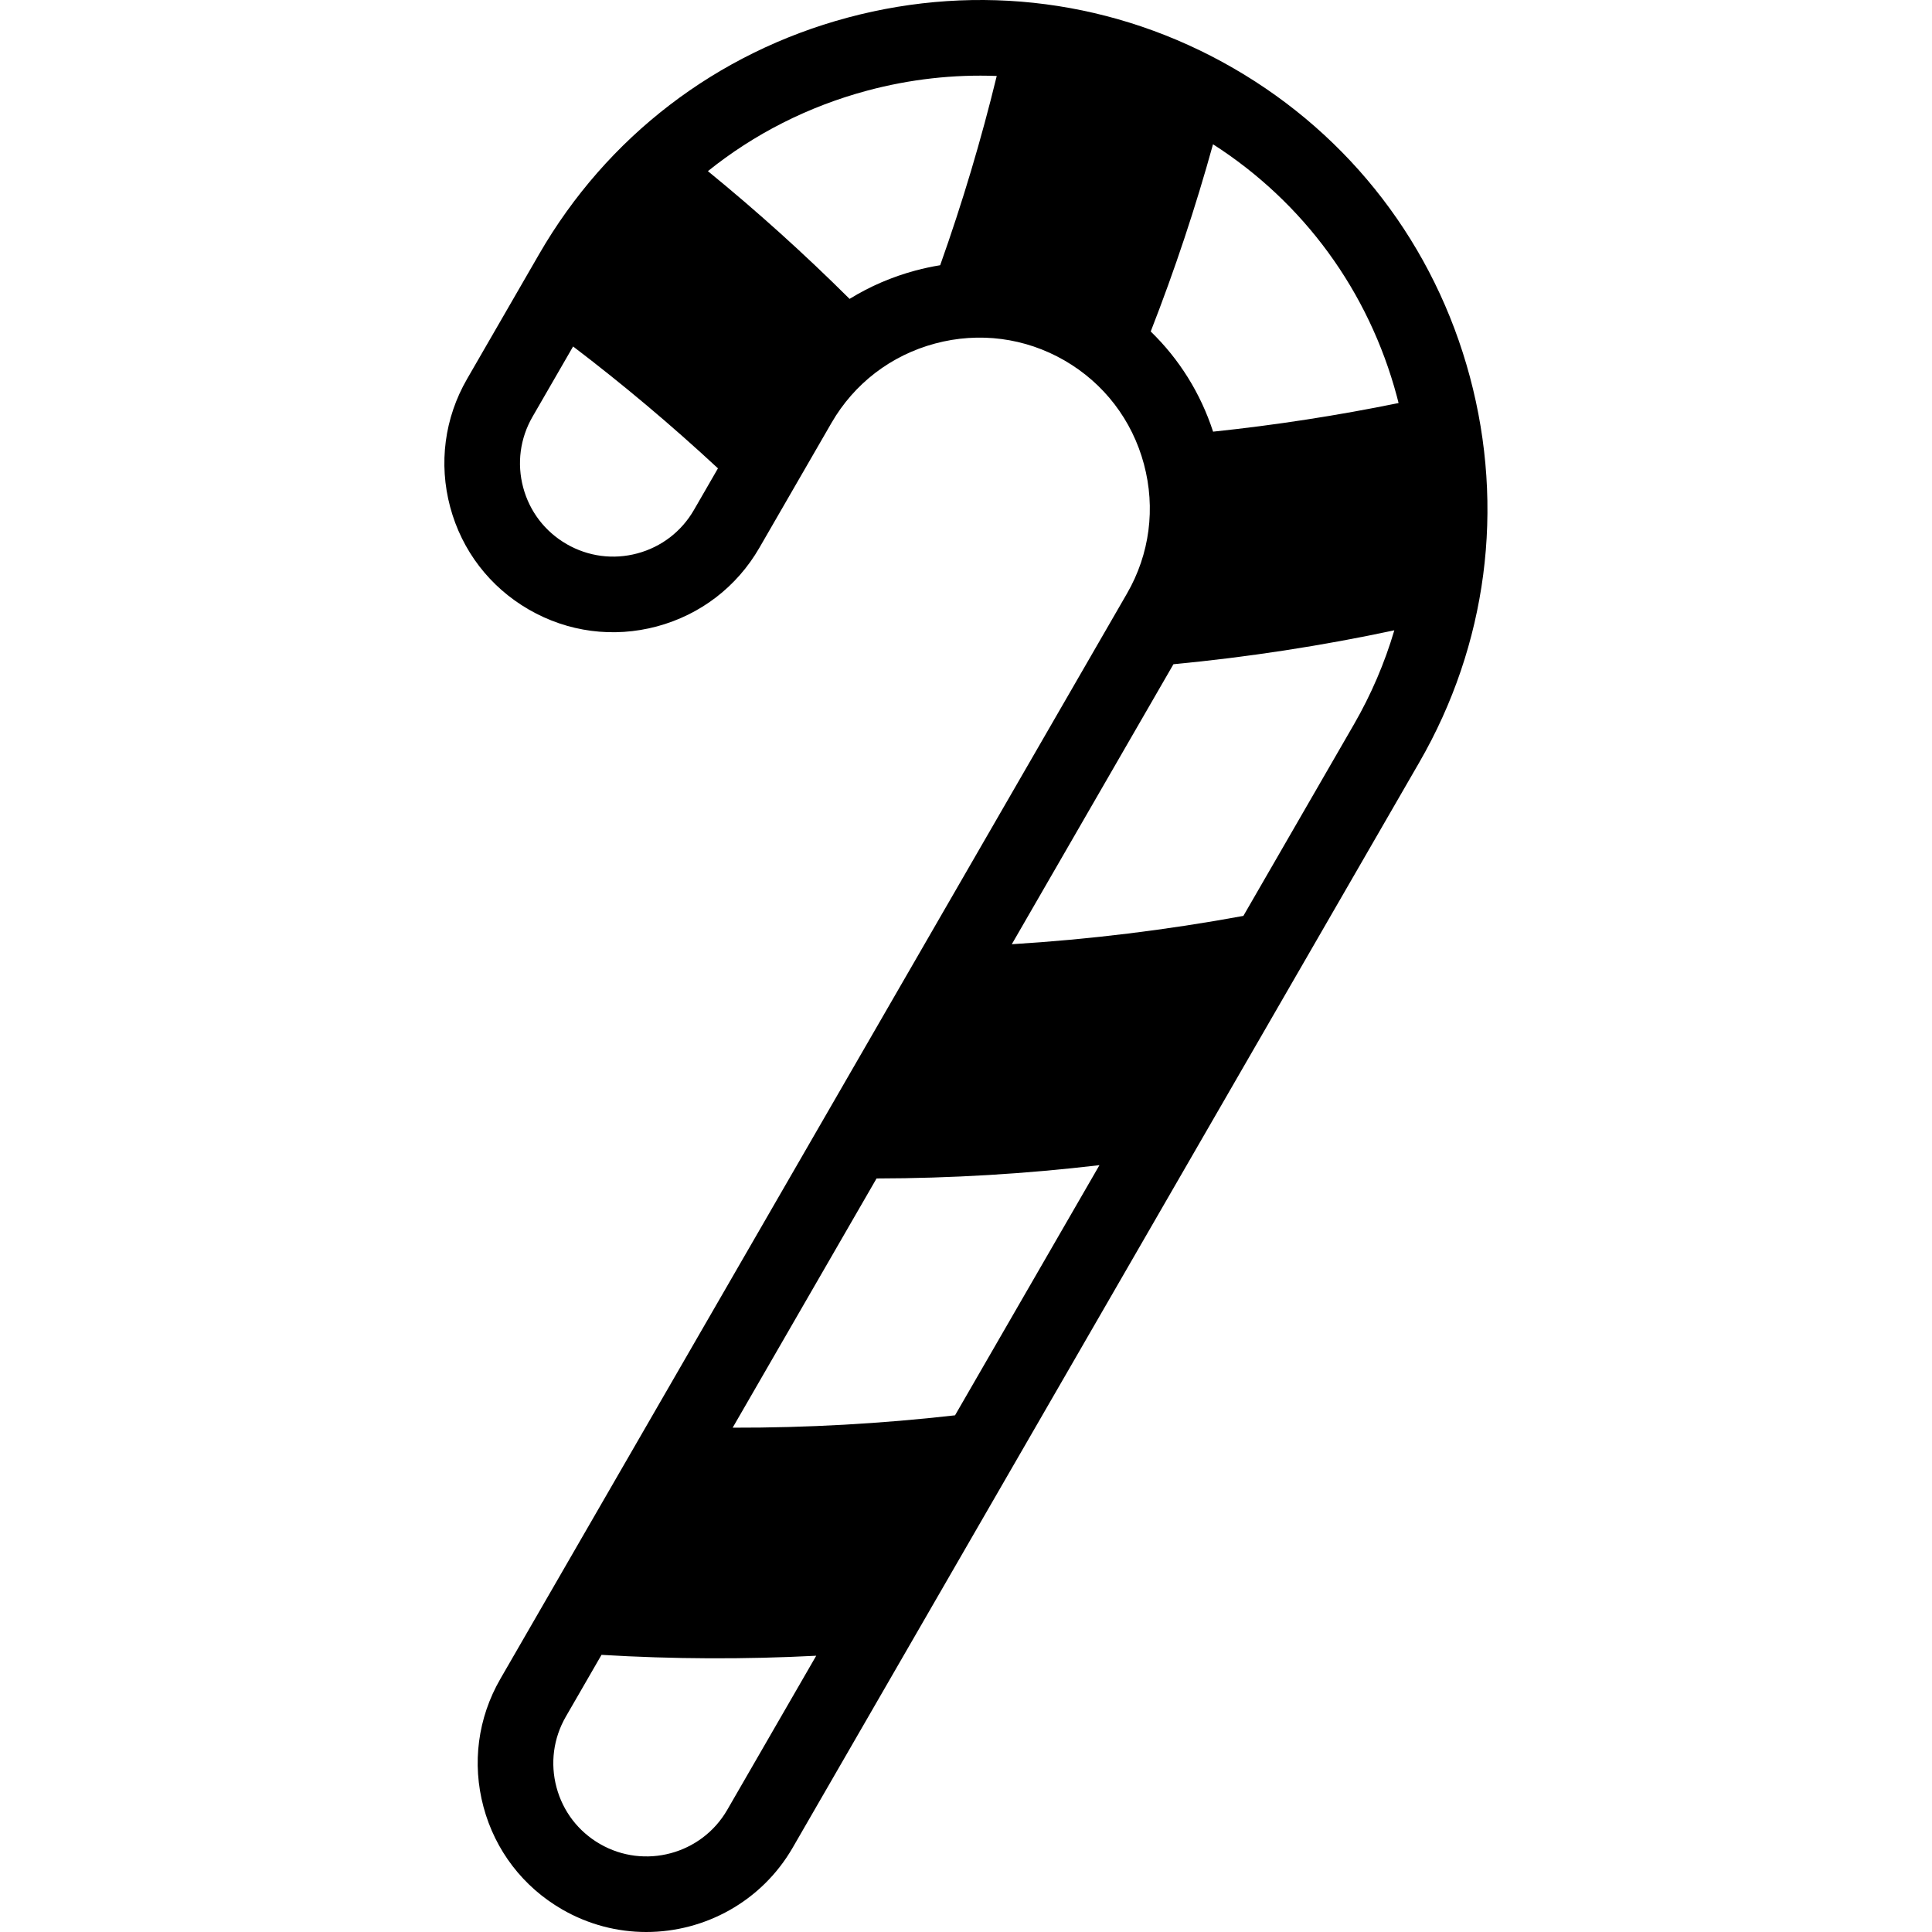 <?xml version="1.0" encoding="UTF-8"?>
<svg width="400px" height="400px" viewBox="0 0 400 400" version="1.1" xmlns="http://www.w3.org/2000/svg" xmlns:xlink="http://www.w3.org/1999/xlink">
    <title>candy2</title>
    <g id="candy2" stroke="none" stroke-width="1" fill="none" fill-rule="evenodd">
        <path d="M304.322,78.006 C297.04,50.831 279.647,28.138 255.344,14.108 C231.042,0.077 202.695,-3.641 175.518,3.641 C148.343,10.922 125.652,28.316 111.62,52.618 L96.697,78.466 C92.03,86.55 90.79,95.967 93.206,104.983 C95.622,113.999 101.404,121.535 109.487,126.201 C117.57,130.869 126.988,132.108 136.004,129.693 C145.019,127.276 152.555,121.494 157.222,113.411 L172.146,87.563 C176.854,79.408 184.473,73.57 193.599,71.124 C202.727,68.678 212.243,69.925 220.398,74.633 C228.554,79.342 234.392,86.961 236.837,96.087 C239.283,105.214 238.037,114.731 233.329,122.886 L103.596,347.59 C98.929,355.674 97.689,365.091 100.105,374.106 C102.522,383.122 108.303,390.658 116.387,395.325 C121.877,398.495 127.875,400 133.8,400 C145.886,400 157.657,393.732 164.122,382.534 L293.855,157.831 C307.885,133.529 311.603,105.179 304.322,78.006 L304.322,78.006 Z M289.205,82.056 C289.329,82.518 289.443,82.982 289.56,83.445 C276.875,86.037 264.059,88.017 251.157,89.371 C248.565,81.415 244.141,74.34 238.244,68.631 C243.245,55.829 247.539,42.893 251.141,29.868 C269.928,41.912 283.373,60.294 289.205,82.056 Z M131.954,114.576 C126.976,115.911 121.776,115.226 117.312,112.649 C112.849,110.072 109.656,105.911 108.322,100.933 C106.988,95.955 107.673,90.754 110.249,86.291 L118.655,71.732 C128.965,79.576 138.976,87.988 148.646,96.966 L143.67,105.585 C141.093,110.049 136.932,113.242 131.954,114.576 L131.954,114.576 Z M175.897,61.882 C166.463,52.497 156.669,43.683 146.563,35.433 C156.143,27.733 167.32,22.039 179.568,18.757 C188.437,16.381 197.452,15.386 206.364,15.728 C203.164,28.88 199.261,41.957 194.654,54.912 C192.947,55.19 191.243,55.554 189.549,56.008 C184.665,57.316 180.081,59.303 175.897,61.882 L175.897,61.882 Z M181.481,243.988 C196.941,243.963 212.349,243.036 227.632,241.234 L197.729,293.027 C182.48,294.759 167.109,295.625 151.69,295.587 L181.481,243.988 Z M150.569,374.71 C145.25,383.924 133.426,387.092 124.211,381.773 C119.748,379.196 116.555,375.035 115.221,370.057 C113.888,365.079 114.572,359.879 117.149,355.415 L124.536,342.62 C139.383,343.514 154.225,343.566 168.99,342.804 L150.569,374.71 Z M257.427,189.627 C241.603,192.539 225.592,194.503 209.481,195.492 L242.949,137.521 C258.333,136.061 273.603,133.715 288.679,130.5 C286.692,137.233 283.898,143.777 280.301,150.006 L257.427,189.627 Z" fill="#000000" fill-rule="nonzero"></path>
    </g>
</svg>